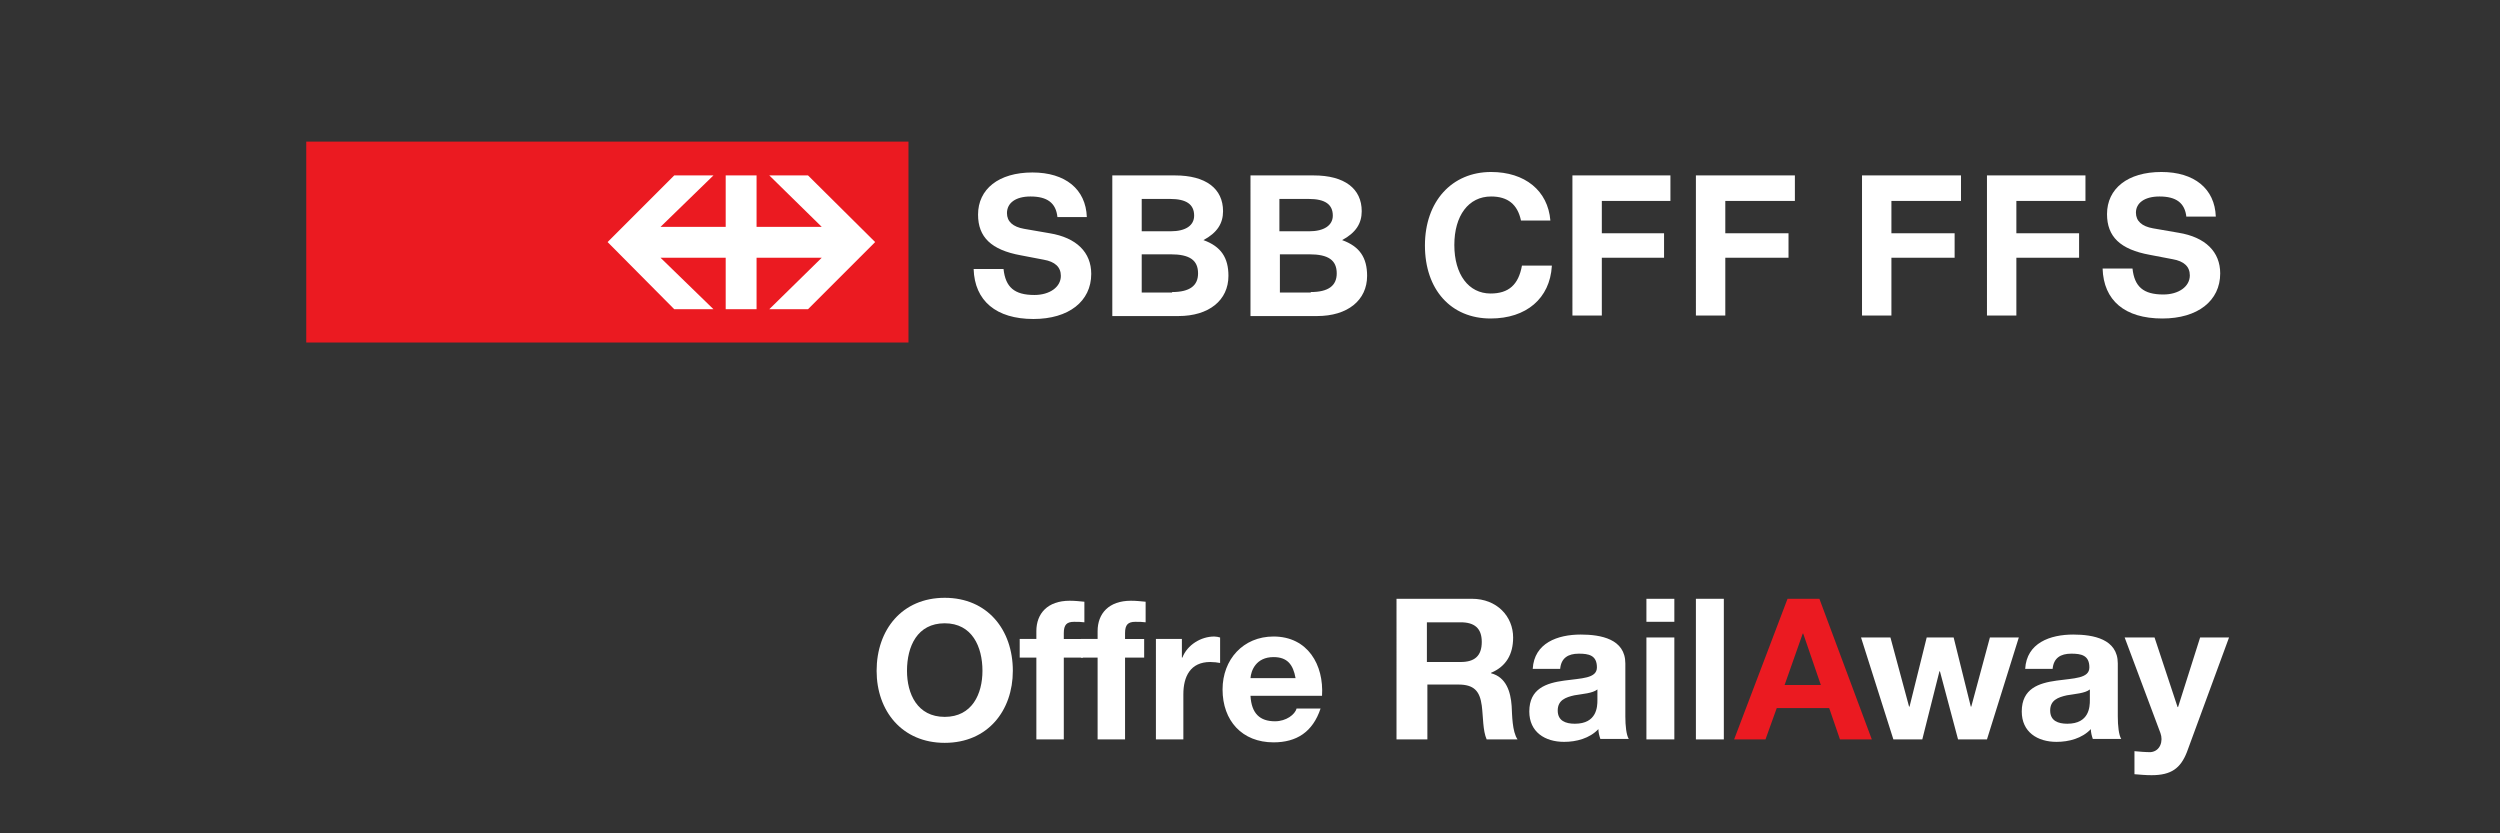 <?xml version="1.0" encoding="utf-8"?>
<!-- Generator: Adobe Illustrator 22.1.0, SVG Export Plug-In . SVG Version: 6.00 Build 0)  -->
<svg version="1.1" id="Ebene_1" xmlns="http://www.w3.org/2000/svg" xmlns:xlink="http://www.w3.org/1999/xlink" x="0px" y="0px"
	 viewBox="0 0 510.2 170.1" style="enable-background:new 0 0 510.2 170.1;" xml:space="preserve">
<rect x="0" y="0" width="510.2" height="170.1" fill="#333333" stroke="none"/>
<style type="text/css">
	.st0{fill:#FFFFFF;}
	.st1{fill:#EB1A21;}
</style>
<path class="st0" d="M215.8,44.3c-0.3-2.9-2.1-4.2-5.5-4.2c-3,0-4.8,1.3-4.8,3.4c0,1.7,1.2,2.8,3.5,3.2l5.2,0.9
	c5.5,0.9,8.5,3.9,8.5,8.3c0,5.6-4.6,9.2-11.8,9.2c-7.6,0-12-3.7-12.2-10.2h6.1c0.4,3.7,2.2,5.3,6.3,5.3c3.1,0,5.4-1.6,5.4-3.9
	c0-1.8-1.2-2.9-3.5-3.3l-4.7-0.9c-6-1.1-8.7-3.7-8.7-8.3c0-5.2,4.2-8.6,11.1-8.6c6.7,0,10.9,3.4,11.1,9.1H215.8z M239.8,35.8
	c6.3,0,9.8,2.7,9.8,7.3c0,2.5-1.2,4.4-4,5.9c3.6,1.3,5.1,3.6,5.1,7.3c0,5-4,8.2-10.2,8.2H227V35.8H239.8z M238.9,47.2
	c3.1,0,4.8-1.2,4.8-3.2c0-2.3-1.6-3.4-4.9-3.4H233v6.6H238.9z M239.2,59.6c3.6,0,5.3-1.3,5.3-3.8c0-2.7-1.7-3.9-5.6-3.9H233v7.8
	H239.2z M268.1,35.8c6.3,0,9.8,2.7,9.8,7.3c0,2.5-1.2,4.4-4,5.9c3.6,1.3,5.1,3.6,5.1,7.3c0,5-4,8.2-10.2,8.2h-13.6V35.8H268.1z
	 M267.2,47.2c3,0,4.8-1.2,4.8-3.2c0-2.3-1.6-3.4-4.9-3.4h-6v6.6H267.2z M267.5,59.6c3.6,0,5.3-1.3,5.3-3.8c0-2.7-1.7-3.9-5.6-3.9h-6
	v7.8H267.5z"/>
<path class="st0" d="M316.7,54.3c-0.4,6.6-5.2,10.7-12.5,10.7c-8.1,0-13.4-5.9-13.4-14.9c0-9,5.5-15,13.5-15
	c6.9,0,11.6,3.8,12.1,9.9h-6c-0.7-3.3-2.7-4.9-6.1-4.9c-4.6,0-7.5,3.9-7.5,9.9c0,6,2.9,9.9,7.4,9.9c3.7,0,5.7-1.8,6.4-5.7H316.7z
	 M326.9,40.9v6.7h12.7v5h-12.7v11.8h-6V35.8h20v5.2H326.9z M352.1,40.9v6.7H365v5h-12.9v11.8h-6V35.8h20.2v5.2H352.1z"/>
<path class="st0" d="M386,40.9v6.7h12.9v5H386v11.8h-6V35.8h20.2v5.2H386z M411.5,40.9v6.7h12.8v5h-12.8v11.8h-6V35.8h20.1v5.2
	H411.5z M446.2,44.3c-0.3-2.9-2.1-4.2-5.5-4.2c-3,0-4.8,1.3-4.8,3.3c0,1.7,1.2,2.8,3.5,3.2l5.2,0.9c5.5,0.9,8.5,3.9,8.5,8.3
	c0,5.6-4.6,9.2-11.8,9.2c-7.7,0-12-3.7-12.2-10.2h6.1c0.4,3.7,2.2,5.3,6.3,5.3c3.1,0,5.4-1.6,5.4-3.9c0-1.8-1.2-2.9-3.5-3.3
	l-4.7-0.9c-6-1.1-8.7-3.7-8.7-8.3c0-5.2,4.2-8.6,11.1-8.6c6.7,0,10.9,3.4,11.1,9.1H446.2z"/>
<rect x="62.5" y="28.9" class="st1" width="122.9" height="41"/>
<polygon class="st0" points="137.6,63.1 145.6,63.1 134.8,52.6 148.1,52.6 148.1,63.1 154.4,63.1 154.4,52.6 167.7,52.6 157,63.1 
	164.9,63.1 178.6,49.4 164.9,35.8 157,35.8 167.7,46.3 154.4,46.3 154.4,35.8 148.1,35.8 148.1,46.3 134.8,46.3 145.6,35.8 
	137.6,35.8 124,49.4 "/>
<g>
	<g>
		<path class="st0" d="M284.9,122.2h15.5c5.1,0,8.4,3.6,8.4,7.9c0,3.4-1.4,5.9-4.5,7.2v0.1c3.1,0.8,4,3.8,4.2,6.7
			c0.1,1.8,0.1,5.2,1.2,6.8h-6.3c-0.8-1.8-0.7-4.6-1-6.9c-0.4-3-1.6-4.3-4.8-4.3h-6.3v11.2h-6.3V122.2z M291.2,135.1h6.9
			c2.8,0,4.3-1.2,4.3-4.1c0-2.8-1.5-4-4.3-4h-6.9V135.1z"/>
		<path class="st0" d="M312.8,136.5c0.3-5.3,5.1-7,9.8-7c4.1,0,9.1,0.9,9.1,5.9v10.8c0,1.9,0.2,3.8,0.7,4.6h-5.8
			c-0.2-0.6-0.4-1.3-0.4-2c-1.8,1.9-4.5,2.6-7,2.6c-3.9,0-7.1-2-7.1-6.2c0-4.7,3.5-5.8,7.1-6.3c3.5-0.5,6.7-0.4,6.7-2.7
			c0-2.5-1.7-2.8-3.7-2.8c-2.2,0-3.6,0.9-3.8,3.1H312.8z M326,140.7c-1,0.8-3,0.9-4.7,1.2c-1.8,0.4-3.4,1-3.4,3.1
			c0,2.1,1.6,2.7,3.5,2.7c4.5,0,4.6-3.5,4.6-4.8V140.7z"/>
		<path class="st0" d="M341.7,126.9H336v-4.7h5.7V126.9z M336,130.1h5.7v20.8H336V130.1z"/>
		<path class="st0" d="M346.1,122.2h5.7v28.7h-5.7V122.2z"/>
	</g>
	<g>
		<path class="st1" d="M364.8,122.2h6.5l10.7,28.7h-6.5l-2.2-6.4h-10.7l-2.3,6.4h-6.4L364.8,122.2z M364.2,139.8h7.4l-3.6-10.5h-0.1
			L364.2,139.8z"/>
	</g>
	<g>
		<path class="st0" d="M405.5,150.9h-5.9l-3.7-13.9h-0.1l-3.5,13.9h-5.9l-6.6-20.8h6l3.8,14.1h0.1l3.5-14.1h5.5l3.5,14.1h0.1
			l3.8-14.1h5.9L405.5,150.9z"/>
		<path class="st0" d="M413.3,136.5c0.3-5.3,5.1-7,9.8-7c4.1,0,9.1,0.9,9.1,5.9v10.8c0,1.9,0.2,3.8,0.7,4.6h-5.8
			c-0.2-0.6-0.4-1.3-0.4-2c-1.8,1.9-4.5,2.6-7,2.6c-3.9,0-7.1-2-7.1-6.2c0-4.7,3.5-5.8,7.1-6.3c3.5-0.5,6.7-0.4,6.7-2.7
			c0-2.5-1.7-2.8-3.7-2.8c-2.2,0-3.6,0.9-3.8,3.1H413.3z M426.5,140.7c-1,0.8-3,0.9-4.7,1.2c-1.8,0.4-3.4,1-3.4,3.1
			c0,2.1,1.6,2.7,3.5,2.7c4.5,0,4.6-3.5,4.6-4.8V140.7z"/>
	</g>
	<g>
		<path class="st0" d="M446.3,153.5c-1.3,3.3-3.2,4.7-7.2,4.7c-1.2,0-2.3-0.1-3.5-0.2v-4.7c1.1,0.1,2.2,0.2,3.3,0.2
			c2-0.2,2.6-2.3,2-3.9l-7.3-19.5h6.1l4.7,14.2h0.1l4.5-14.2h5.9L446.3,153.5z"/>
	</g>
</g>
<g>
	<path class="st0" d="M192.8,122c8.7,0,13.9,6.5,13.9,14.9c0,8.1-5.1,14.7-13.9,14.7c-8.7,0-13.9-6.5-13.9-14.7
		C178.9,128.5,184.1,122,192.8,122z M192.8,146.3c5.6,0,7.7-4.7,7.7-9.4c0-4.9-2.1-9.7-7.7-9.7s-7.7,4.7-7.7,9.7
		C185.1,141.6,187.2,146.3,192.8,146.3z"/>
	<path class="st0" d="M211.5,134.2h-3.4v-3.8h3.4v-1.6c0-3.6,2.3-6.2,6.8-6.2c1,0,2,0.1,3,0.2v4.2c-0.7-0.1-1.3-0.1-2.1-0.1
		c-1.5,0-2.1,0.6-2.1,2.3v1.2h3.9v3.8h-3.9v16.7h-5.6V134.2z"/>
	<path class="st0" d="M224,134.2h-3.4v-3.8h3.4v-1.6c0-3.6,2.3-6.2,6.8-6.2c1,0,2,0.1,3,0.2v4.2c-0.7-0.1-1.3-0.1-2.1-0.1
		c-1.5,0-2.1,0.6-2.1,2.3v1.2h3.9v3.8h-3.9v16.7H224V134.2z"/>
	<path class="st0" d="M235.9,130.4h5.3v3.8h0.1c1-2.6,3.8-4.3,6.5-4.3c0.4,0,0.9,0.1,1.2,0.2v5.2c-0.5-0.1-1.3-0.2-2-0.2
		c-4.1,0-5.5,3-5.5,6.6v9.2h-5.6V130.4z"/>
	<path class="st0" d="M255.2,142c0.2,3.6,1.9,5.2,5,5.2c2.3,0,4.1-1.4,4.4-2.6h4.9c-1.6,4.8-4.9,6.9-9.6,6.9
		c-6.4,0-10.4-4.4-10.4-10.8c0-6.1,4.2-10.8,10.4-10.8c7,0,10.3,5.8,9.9,12.1H255.2z M264.4,138.4c-0.5-2.8-1.7-4.3-4.5-4.3
		c-3.6,0-4.6,2.8-4.7,4.3H264.4z"/>
</g>
</svg>
